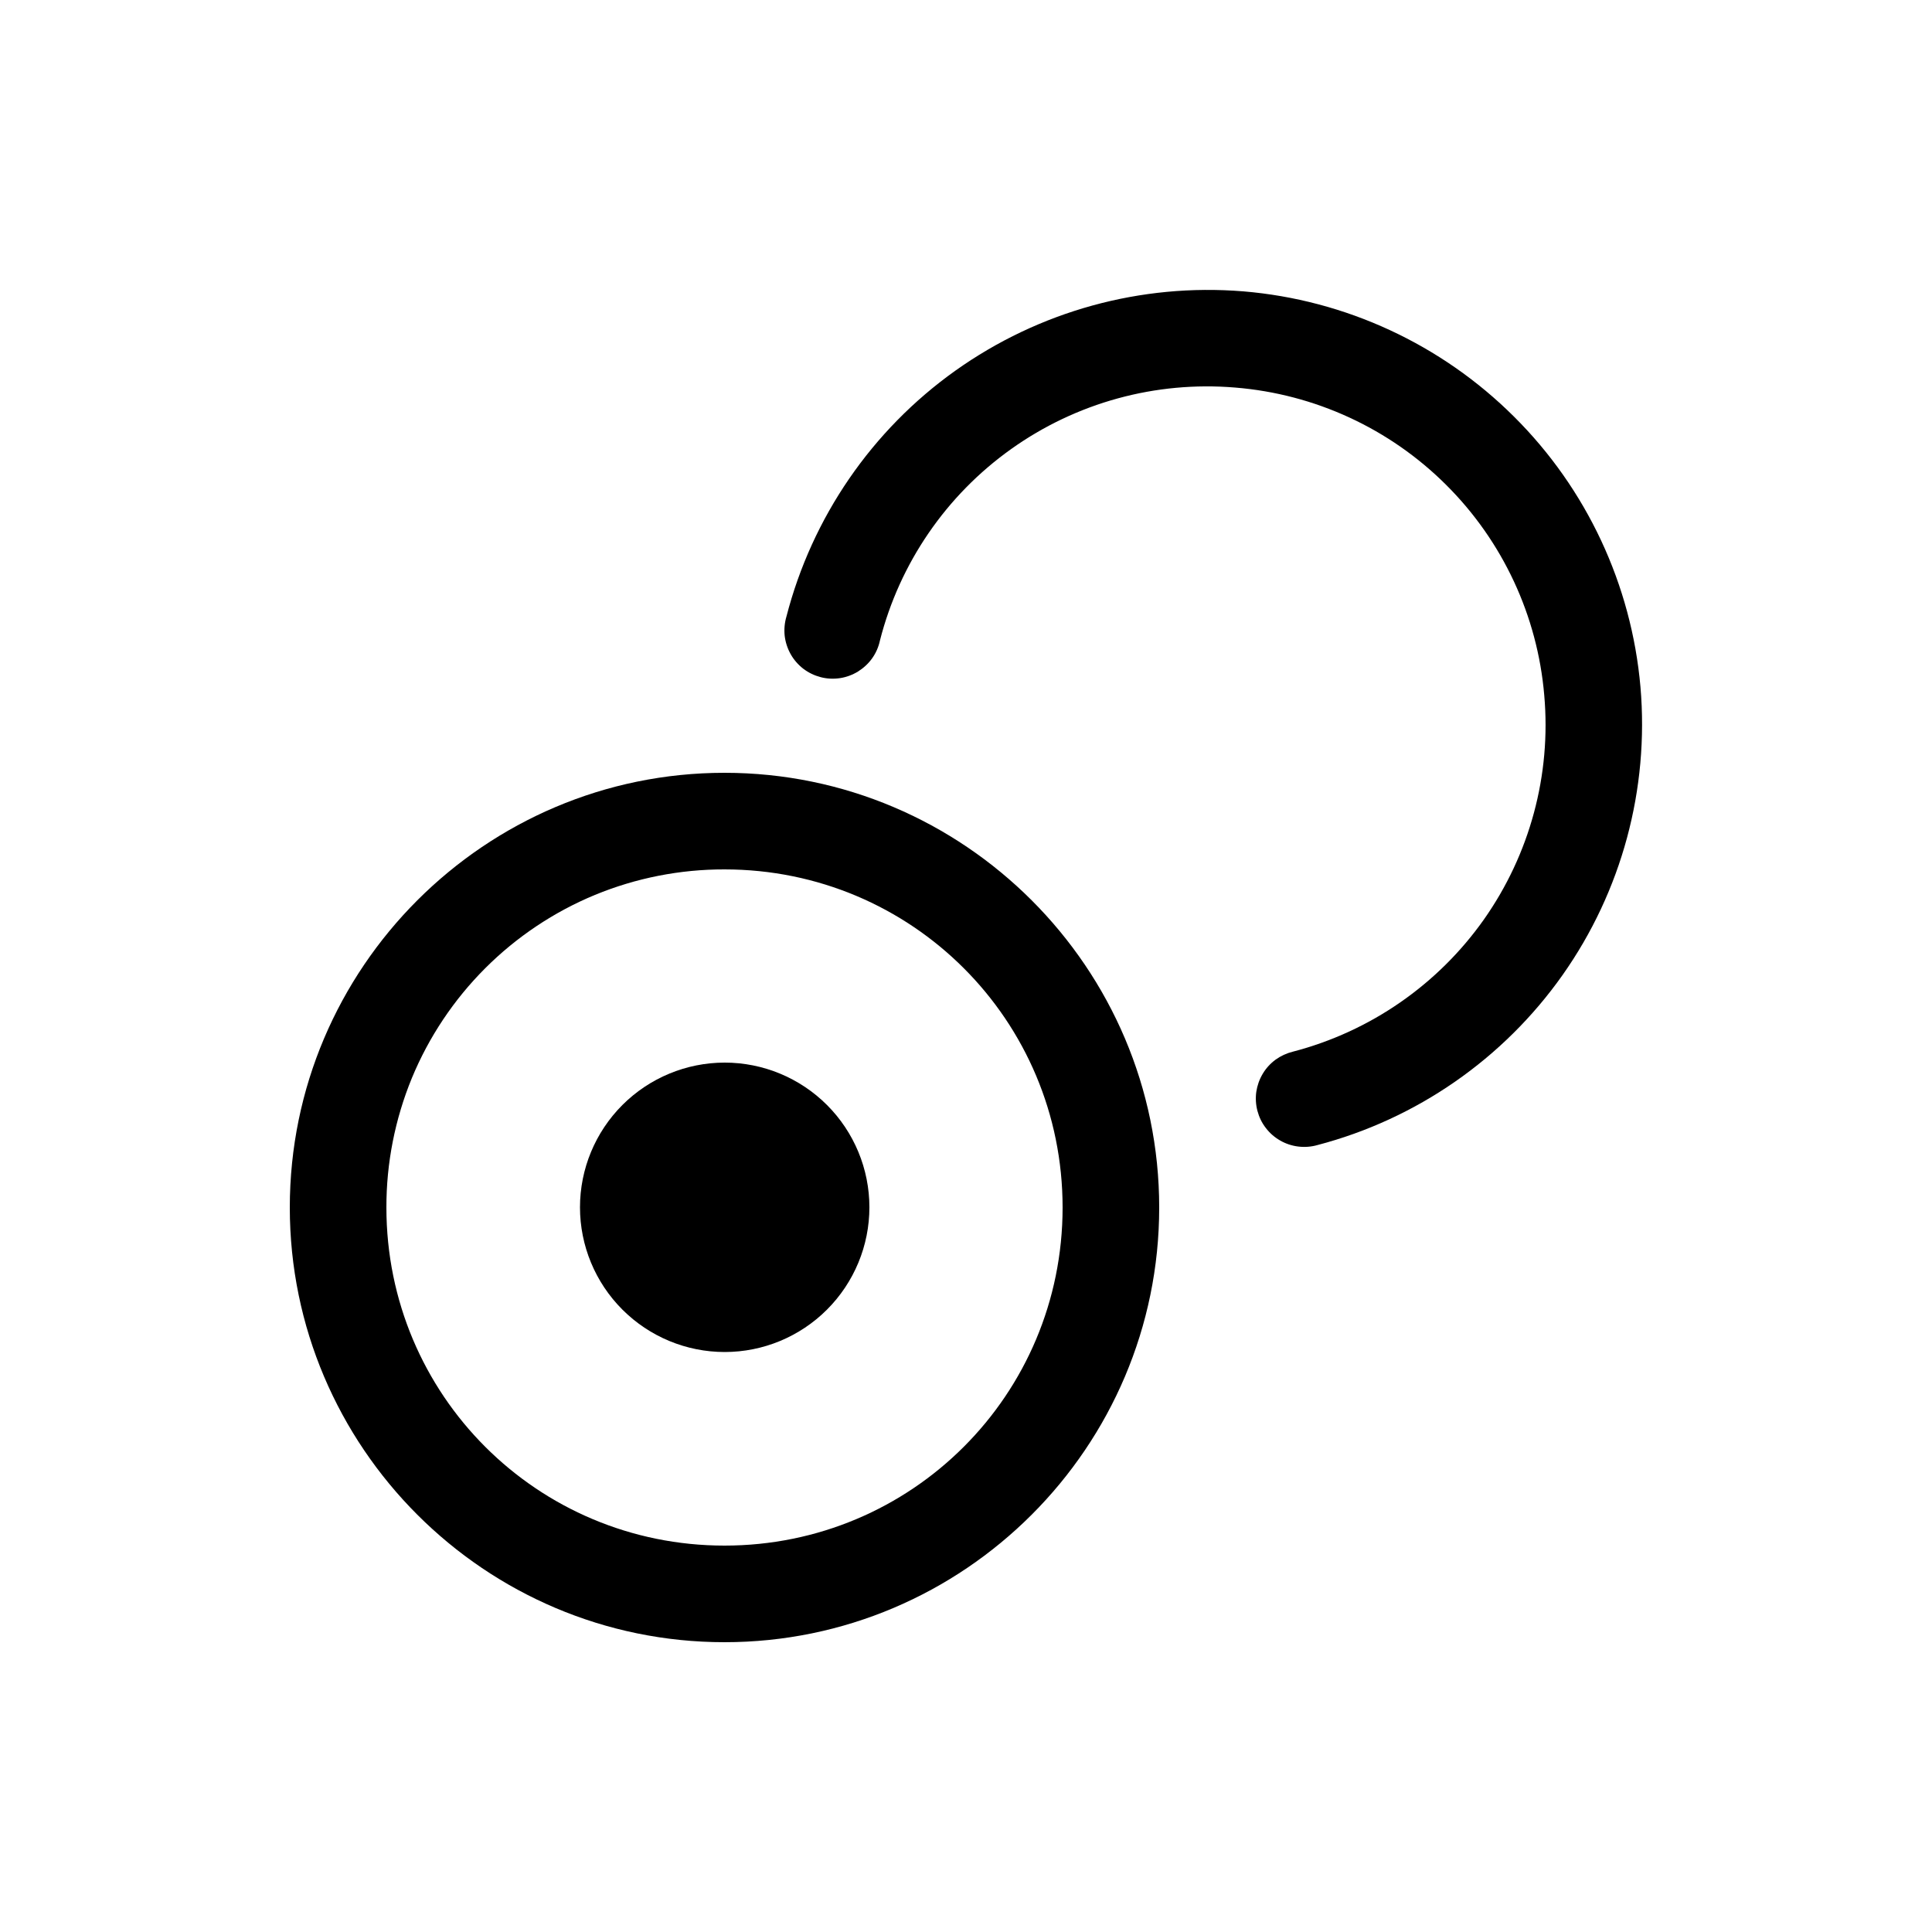 <svg width="20" height="20" viewBox="0 0 20 20" fill="none" xmlns="http://www.w3.org/2000/svg">
<path d="M7.5 8C9.98 8 12 10.02 12 12.5C12 14.98 9.98 17 7.5 17C5.02 17 3 14.98 3 12.5C3 10.02 5.02 8 7.5 8ZM7.5 9C7.04 8.999 6.584 9.089 6.159 9.264C5.734 9.44 5.348 9.698 5.023 10.023C4.698 10.348 4.44 10.734 4.264 11.159C4.089 11.585 3.999 12.04 4 12.5C4 14.439 5.561 16 7.5 16C9.439 16 11 14.439 11 12.5C11 10.561 9.439 9 7.5 9Z" fill="currentColor"/>
<path d="M12.87 3.016C13.928 3.104 14.921 3.564 15.673 4.313C16.426 5.062 16.889 6.053 16.982 7.111C17.073 8.169 16.788 9.225 16.176 10.093C15.563 10.961 14.664 11.585 13.637 11.854C13.573 11.872 13.506 11.877 13.44 11.869C13.374 11.861 13.31 11.84 13.253 11.807C13.195 11.774 13.144 11.73 13.104 11.677C13.063 11.625 13.034 11.564 13.017 11.5C13 11.436 12.996 11.369 13.005 11.303C13.015 11.237 13.037 11.174 13.071 11.117C13.105 11.059 13.15 11.01 13.204 10.97C13.258 10.931 13.318 10.903 13.383 10.887C14.183 10.679 14.884 10.194 15.361 9.519C15.837 8.843 16.059 8.021 15.986 7.197C15.916 6.374 15.556 5.602 14.97 5.019C14.384 4.435 13.611 4.079 12.787 4.012C11.963 3.943 11.142 4.168 10.468 4.648C9.795 5.127 9.313 5.83 9.109 6.631C9.095 6.697 9.068 6.759 9.029 6.814C8.99 6.869 8.94 6.915 8.883 6.951C8.826 6.986 8.762 7.01 8.696 7.02C8.629 7.03 8.561 7.027 8.496 7.01C8.431 6.993 8.37 6.964 8.316 6.923C8.263 6.882 8.218 6.831 8.185 6.772C8.152 6.713 8.131 6.649 8.123 6.582C8.116 6.515 8.122 6.447 8.141 6.383C8.406 5.355 9.025 4.453 9.89 3.837C10.756 3.221 11.81 2.93 12.869 3.016H12.87Z" fill="currentColor"/>
<path d="M9 12.498C9 12.895 8.842 13.276 8.561 13.557C8.28 13.838 7.899 13.996 7.502 13.996C7.105 13.996 6.724 13.838 6.443 13.557C6.162 13.276 6.004 12.895 6.004 12.498C6.004 12.101 6.162 11.72 6.443 11.439C6.724 11.158 7.105 11 7.502 11C7.899 11 8.28 11.158 8.561 11.439C8.842 11.72 9 12.101 9 12.498Z" fill="currentColor"/>
</svg>

